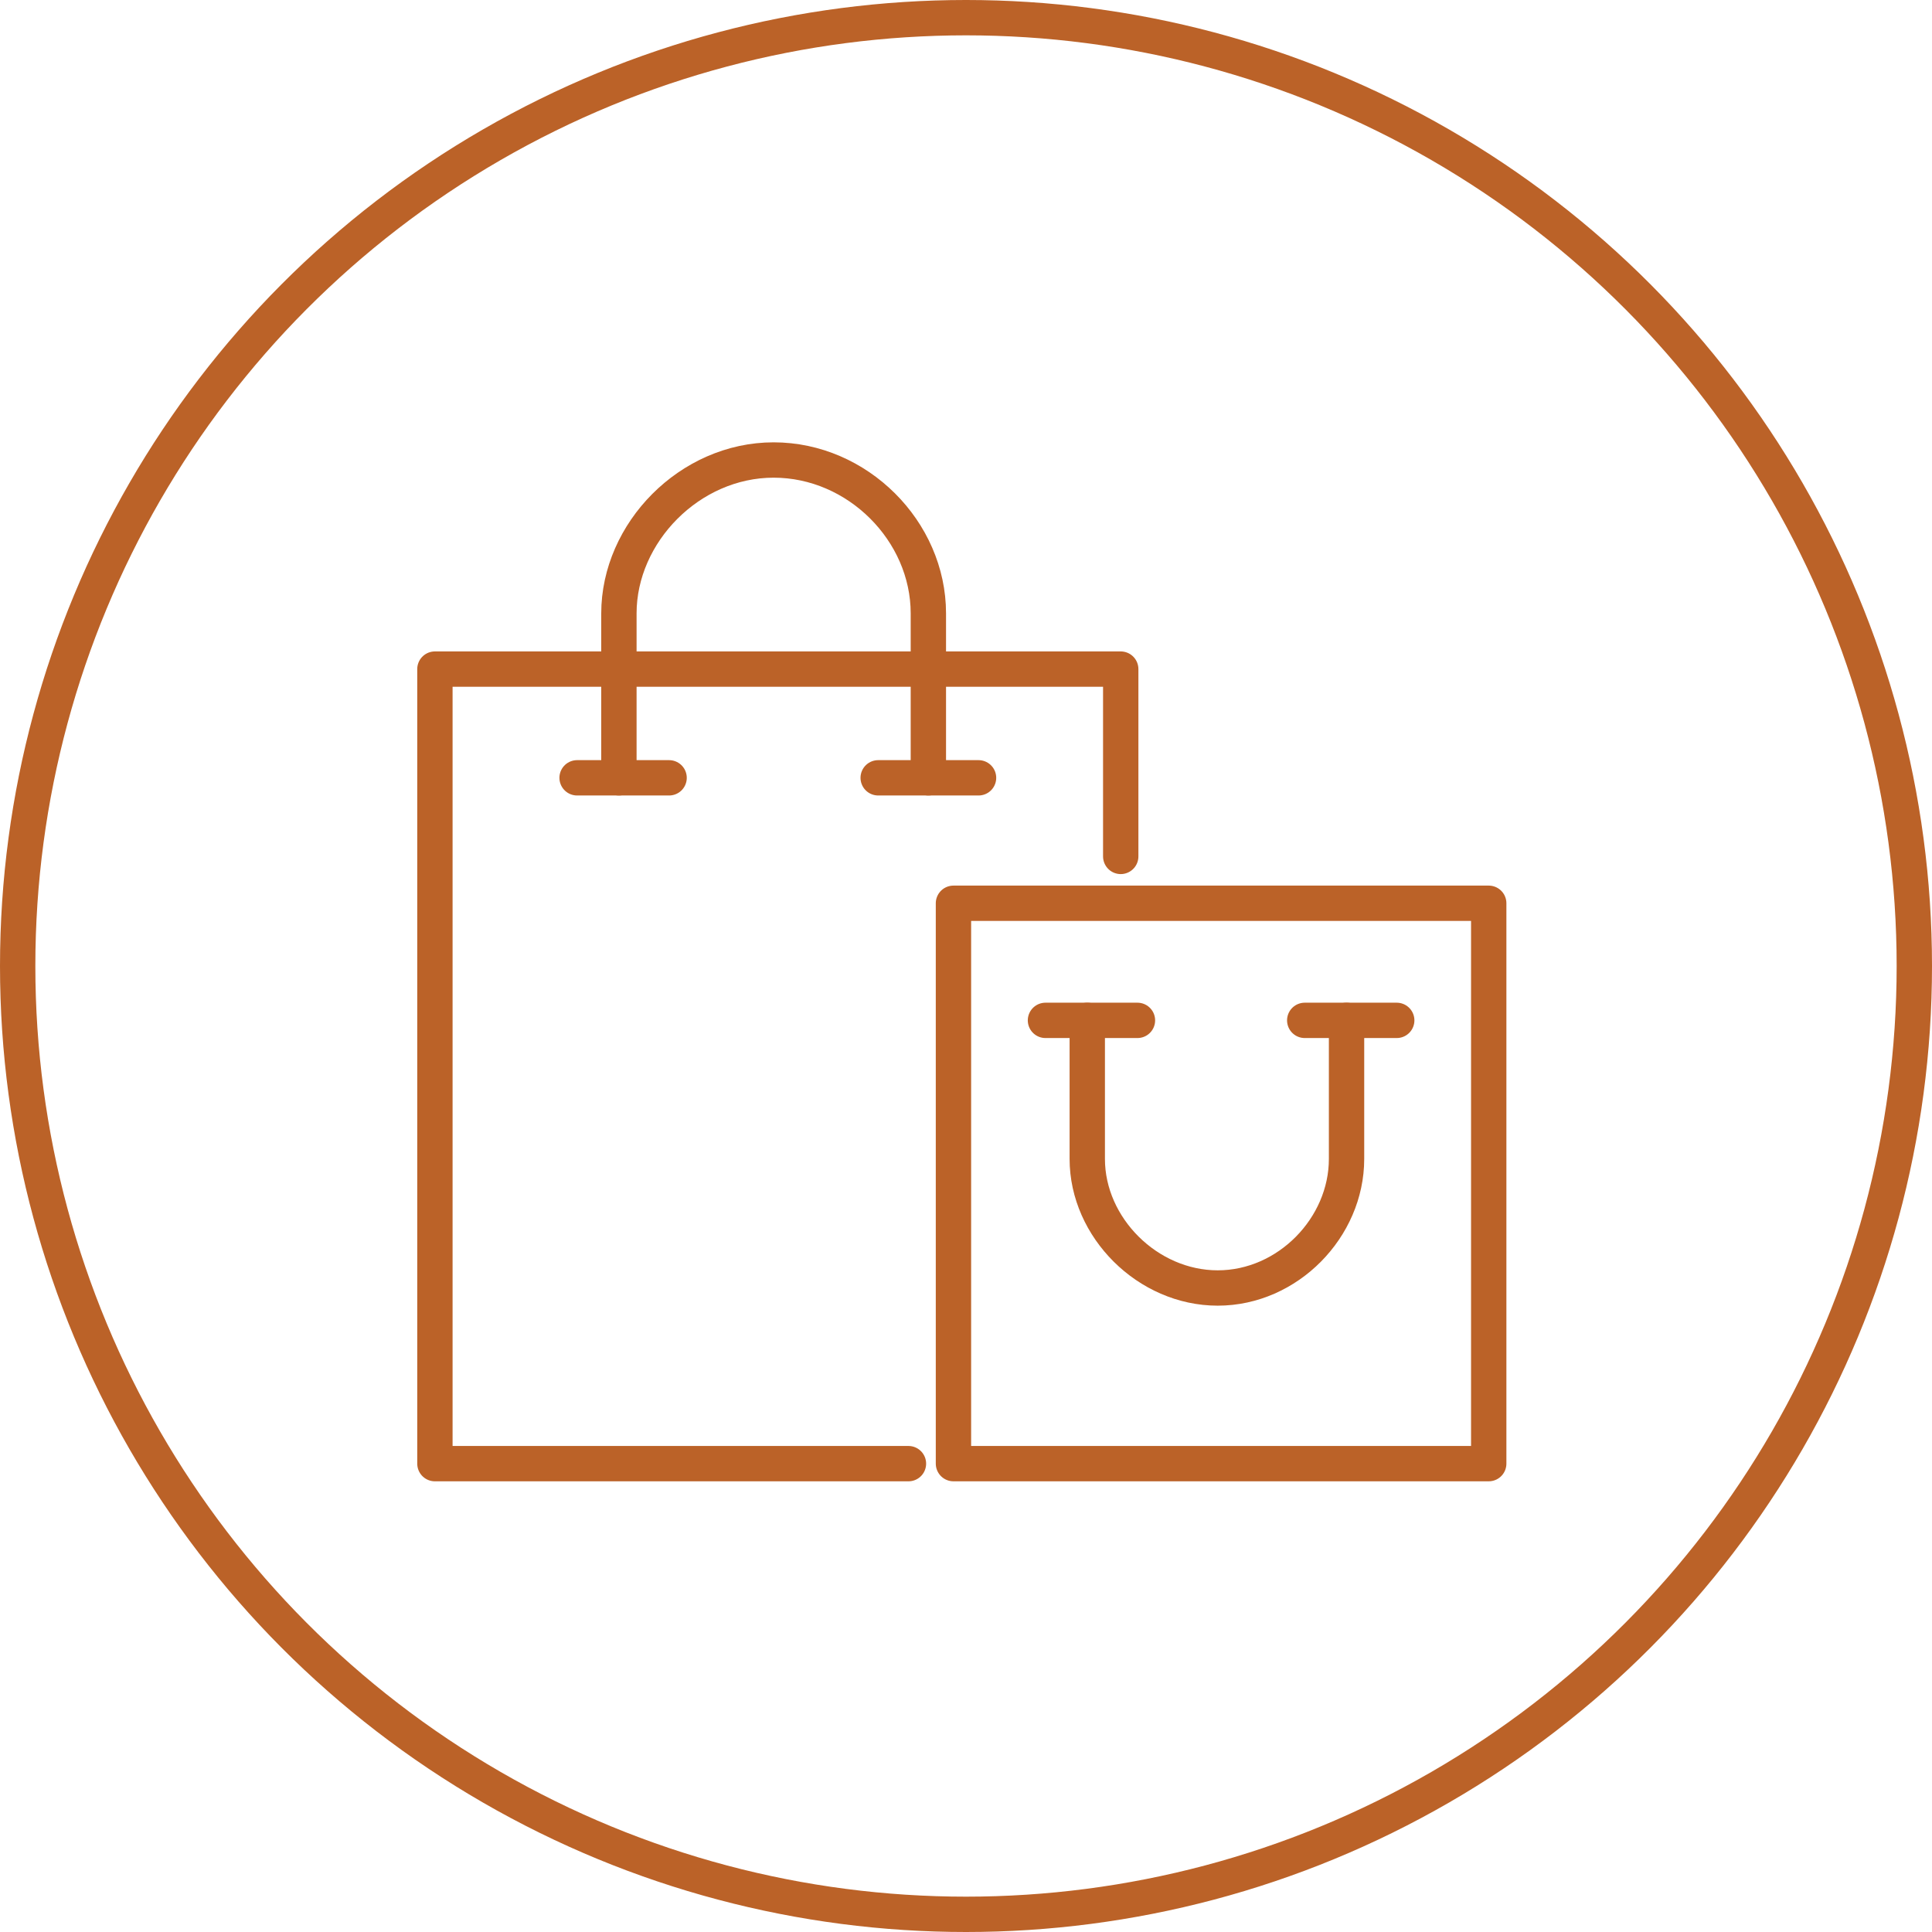<svg width="164" height="164" viewBox="0 0 164 164" fill="none" xmlns="http://www.w3.org/2000/svg">
<circle cx="82" cy="82" r="80.5" stroke="#bb6228" stroke-width="3"/>
<path d="M95.134 72.698V56.797H36.918V124.243H77.115" stroke="#bb6228" stroke-width="3" stroke-miterlimit="10" stroke-linecap="round" stroke-linejoin="round"/>
<path d="M126.372 76.675H80.935V124.242H126.372V76.675Z" stroke="#bb6228" stroke-width="3" stroke-miterlimit="10" stroke-linecap="round" stroke-linejoin="round"/>
<path d="M114.303 86.615V98.38C114.303 104.195 109.32 109.333 103.368 109.333C97.416 109.333 92.294 104.195 92.294 98.38V86.615" stroke="#bb6228" stroke-width="3" stroke-miterlimit="10" stroke-linecap="round" stroke-linejoin="round"/>
<path d="M96.554 86.615H88.745" stroke="#bb6228" stroke-width="3" stroke-miterlimit="10" stroke-linecap="round" stroke-linejoin="round"/>
<path d="M118.563 86.615H110.753" stroke="#bb6228" stroke-width="3" stroke-miterlimit="10" stroke-linecap="round" stroke-linejoin="round"/>
<path d="M78.805 66.026V52.067C78.805 45.087 72.797 39.048 65.671 39.048C58.545 39.048 52.537 45.222 52.537 52.067V66.026" stroke="#bb6228" stroke-width="3" stroke-miterlimit="10" stroke-linecap="round" stroke-linejoin="round"/>
<path d="M56.797 66.026H48.987" stroke="#bb6228" stroke-width="3" stroke-miterlimit="10" stroke-linecap="round" stroke-linejoin="round"/>
<path d="M83.065 66.026H74.546" stroke="#bb6228" stroke-width="3" stroke-miterlimit="10" stroke-linecap="round" stroke-linejoin="round"/>
</svg>
